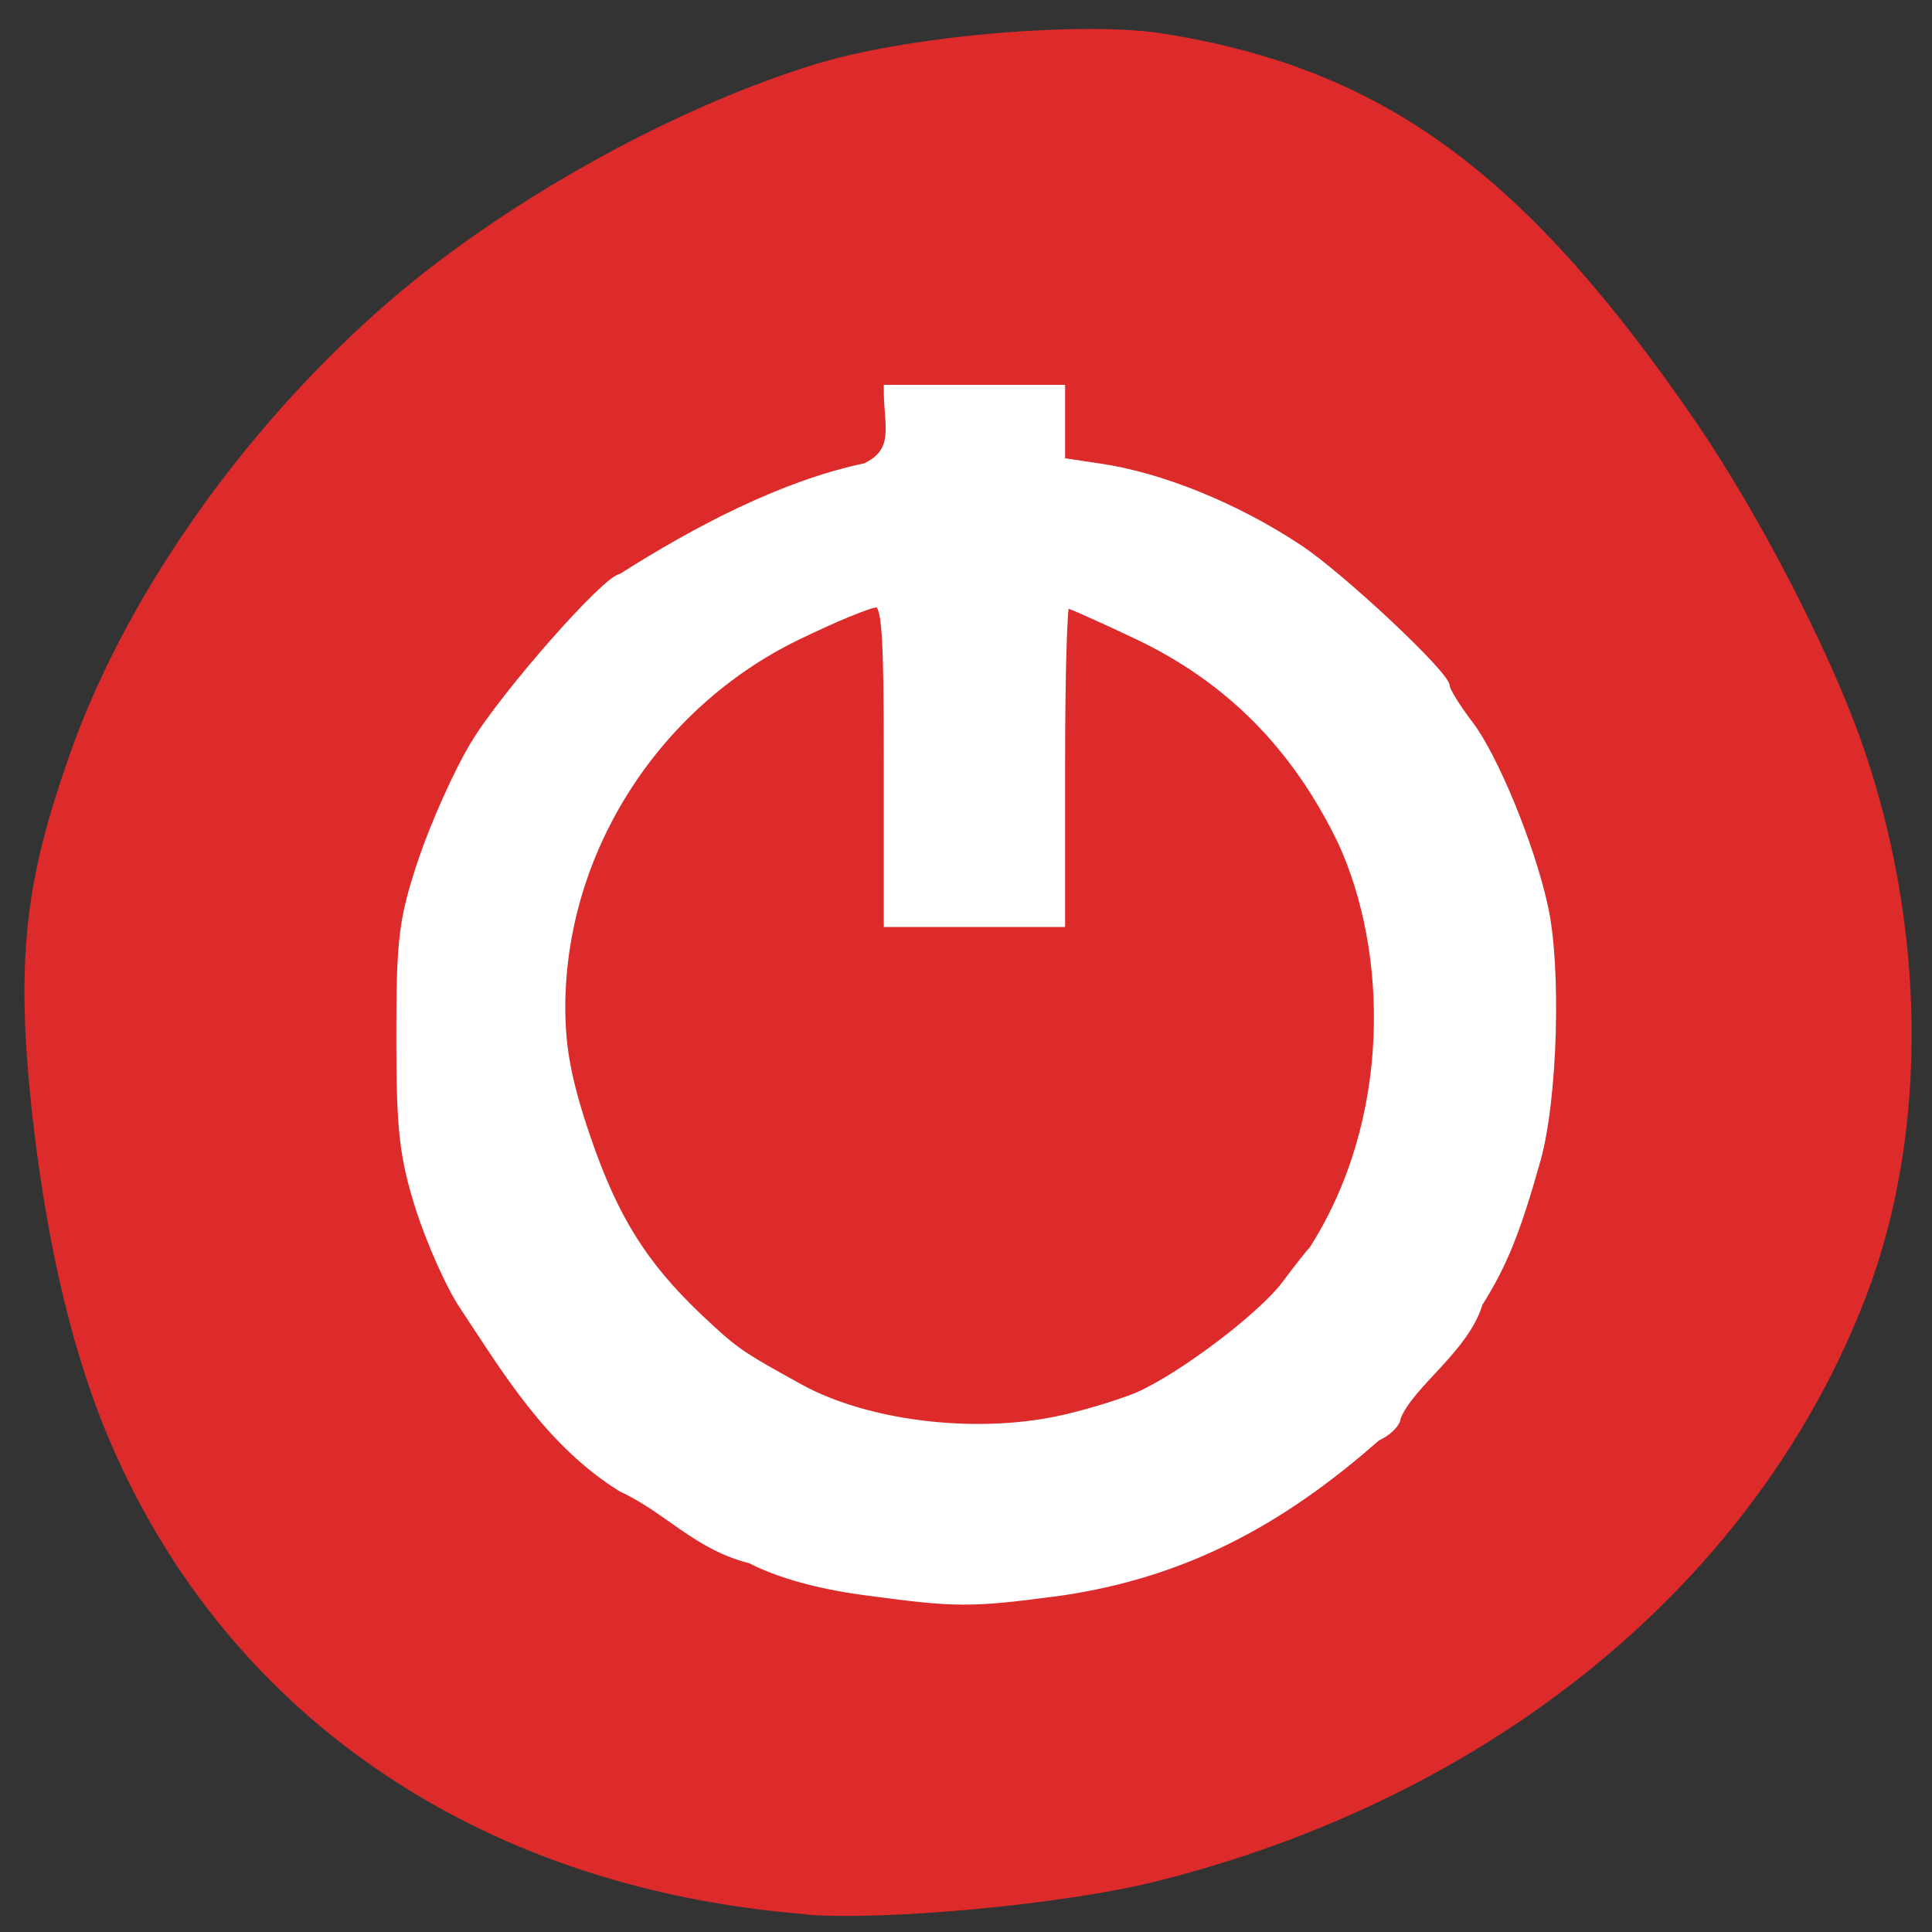 
<svg xmlns="http://www.w3.org/2000/svg" xmlns:xlink="http://www.w3.org/1999/xlink" width="22px" height="22px" viewBox="0 0 22 22" version="1.1">
<rect x="0" y="0" width="22" height="22" fill="#333333" stroke="none"/>
<g id="surface1">
<path style=" stroke:none;fill-rule:nonzero;fill:rgb(86.667%,16.471%,16.863%);fill-opacity:1;" d="M 9.168 21.797 C 5.41 21.496 2.512 19.488 1.199 16.285 C 0.773 15.246 0.504 13.969 0.355 12.582 C 0.168 10.801 0.328 9.93 0.785 8.617 C 1.402 6.844 2.707 4.961 4.309 3.539 C 5.637 2.355 7.637 1.23 9.312 0.723 C 9.949 0.531 10.906 0.395 11.777 0.348 C 12.359 0.316 12.898 0.324 13.273 0.387 C 15.758 0.789 17.363 1.965 19.309 4.801 C 20.023 5.844 20.812 7.367 21.191 8.43 C 21.938 10.539 21.961 12.895 21.254 14.75 C 20.012 18 17.016 20.465 13.141 21.43 C 12.113 21.684 10.086 21.875 9.168 21.801 Z M 9.168 21.797 "/>
<path style="fill-rule:evenodd;fill:rgb(100%,100%,100%);fill-opacity:1;stroke-width:1.239;stroke-linecap:butt;stroke-linejoin:miter;stroke:rgb(100%,100%,100%);stroke-opacity:1;stroke-miterlimit:4;" d="M 111.064 1008.529 C 105.018 1007.711 99.837 1006.257 96.155 1004.348 C 89.109 1002.62 85.155 997.666 79.109 994.893 C 69.473 988.893 63.837 979.348 58.109 970.711 C 56.428 968.211 53.882 962.484 52.428 958.029 C 50.246 951.12 49.837 947.666 49.837 935.257 C 49.837 922.211 50.155 919.666 52.746 911.893 C 54.382 907.075 57.428 900.257 59.564 896.711 C 63.473 890.12 77.2 874.529 79.064 874.529 C 89.064 868.166 100.518 862.166 111.382 859.893 C 115.928 857.711 114.382 854.348 114.382 849.529 L 137.155 849.529 C 137.155 852.757 137.155 855.984 137.155 859.166 L 142.291 859.939 C 150.428 861.12 160.291 865.12 168.609 870.62 C 174.155 874.257 188.109 887.348 188.109 888.893 C 188.109 889.439 189.518 891.711 191.155 893.848 C 194.428 898.075 199.291 909.848 201.064 917.893 C 202.882 925.848 202.382 943.529 200.109 951.529 C 197.428 961.075 195.655 965.393 192.473 970.439 C 190.655 976.529 183.428 981.075 181.609 985.575 C 181.609 986.348 180.428 987.529 178.973 988.166 C 166.155 999.484 153.337 1006.257 137.155 1008.62 C 125.155 1010.211 123.473 1010.211 111.064 1008.529 Z M 138.246 985.757 C 141.518 984.984 145.655 983.666 147.473 982.893 C 153.246 980.348 163.791 972.393 167.018 968.12 C 168.7 965.848 170.382 963.757 170.7 963.439 C 181.7 946.166 181.2 923.802 174.428 909.211 C 168.337 896.666 159.518 887.757 147.337 881.984 C 142.473 879.666 138.155 877.757 137.791 877.757 C 137.428 877.757 137.155 887.257 137.155 898.893 L 137.155 920.075 L 114.382 920.075 L 114.382 898.893 C 114.382 881.029 114.109 877.757 112.791 877.757 C 111.882 877.757 107.155 879.711 102.2 882.12 C 83.337 891.302 71.018 910.711 70.973 931.302 C 70.973 936.848 71.837 941.348 74.337 948.666 C 77.973 959.302 81.837 965.484 89.155 972.439 C 93.928 976.939 94.473 977.348 102.564 981.802 C 111.791 986.893 126.791 988.575 138.246 985.757 Z M 138.246 985.757 " transform="matrix(0.086,0,0,0.086,0.28,-68.624)"/>
</g>
</svg>
